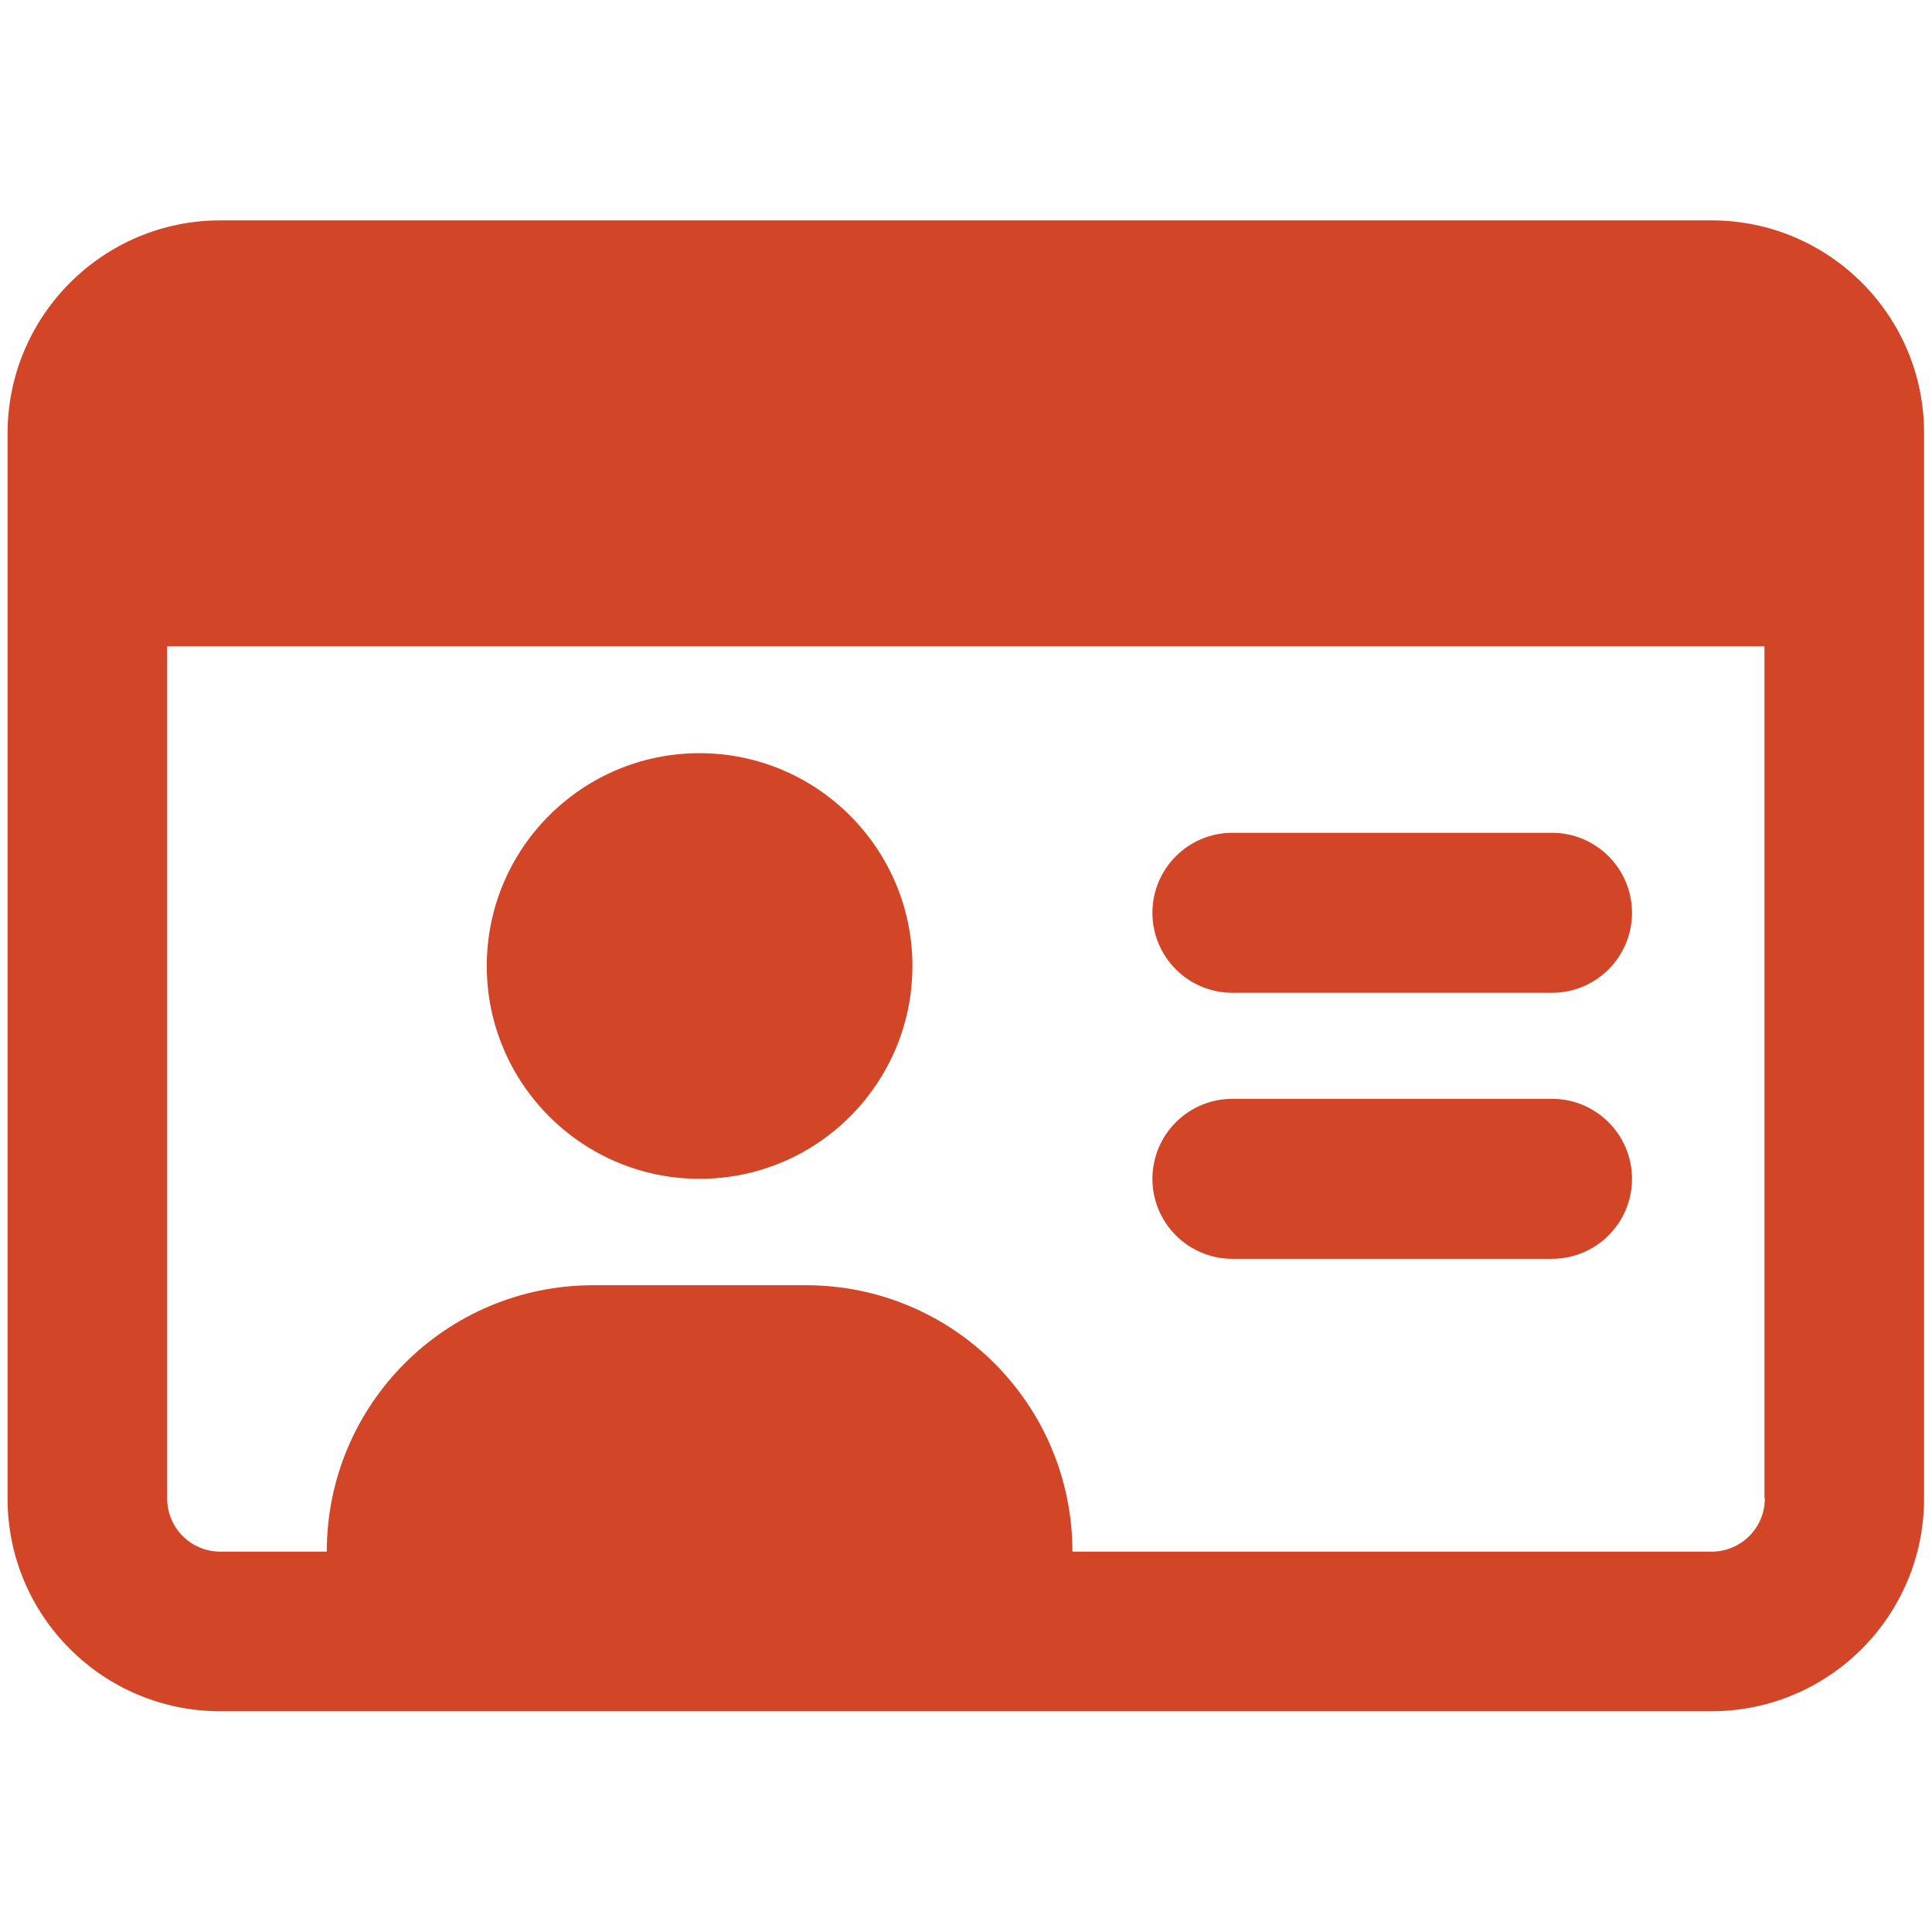 <?xml version="1.0" encoding="utf-8"?>
<!-- Generator: Adobe Illustrator 26.4.1, SVG Export Plug-In . SVG Version: 6.00 Build 0)  -->
<svg version="1.1" id="Layer_1" xmlns="http://www.w3.org/2000/svg" xmlns:xlink="http://www.w3.org/1999/xlink" x="0px" y="0px"
	 viewBox="0 0 512 512" style="enable-background:new 0 0 512 512;" xml:space="preserve">
<style type="text/css">
	.st0{fill:#D24527;}
</style>
<path class="st0" d="M326.6,333.6h84.7c11.7,0,21.2-9.5,21.2-21.2c0-11.7-9.5-21.2-21.2-21.2h-84.7c-11.7,0-21.2,9.5-21.2,21.2
	C305.4,324.1,314.9,333.6,326.6,333.6z M185.4,312.4c31.2,0,56.4-25.3,56.4-56.4s-25.3-56.4-56.4-56.4S129,224.8,129,256
	C129,287.1,154.3,312.4,185.4,312.4z M453.6,58.4H58.4C27.3,58.4,2,83.7,2,114.9v282.2c0,31.2,25.3,56.4,56.4,56.4h395.1
	c31.2,0,56.4-25.3,56.4-56.4V114.9C510,83.7,484.7,58.4,453.6,58.4z M467.7,397.1c0,7.8-6.3,14.1-14.1,14.1H284.2
	c0-39-31.6-70.6-70.6-70.6h-56.4c-39,0-70.6,31.6-70.6,70.6H58.4c-7.8,0-14.1-6.3-14.1-14.1V171.3h423.3V397.1z M326.6,263.1h84.7
	c11.7,0,21.2-9.5,21.2-21.2s-9.5-21.2-21.2-21.2h-84.7c-11.7,0-21.2,9.5-21.2,21.2S314.9,263.1,326.6,263.1z"/>
</svg>
